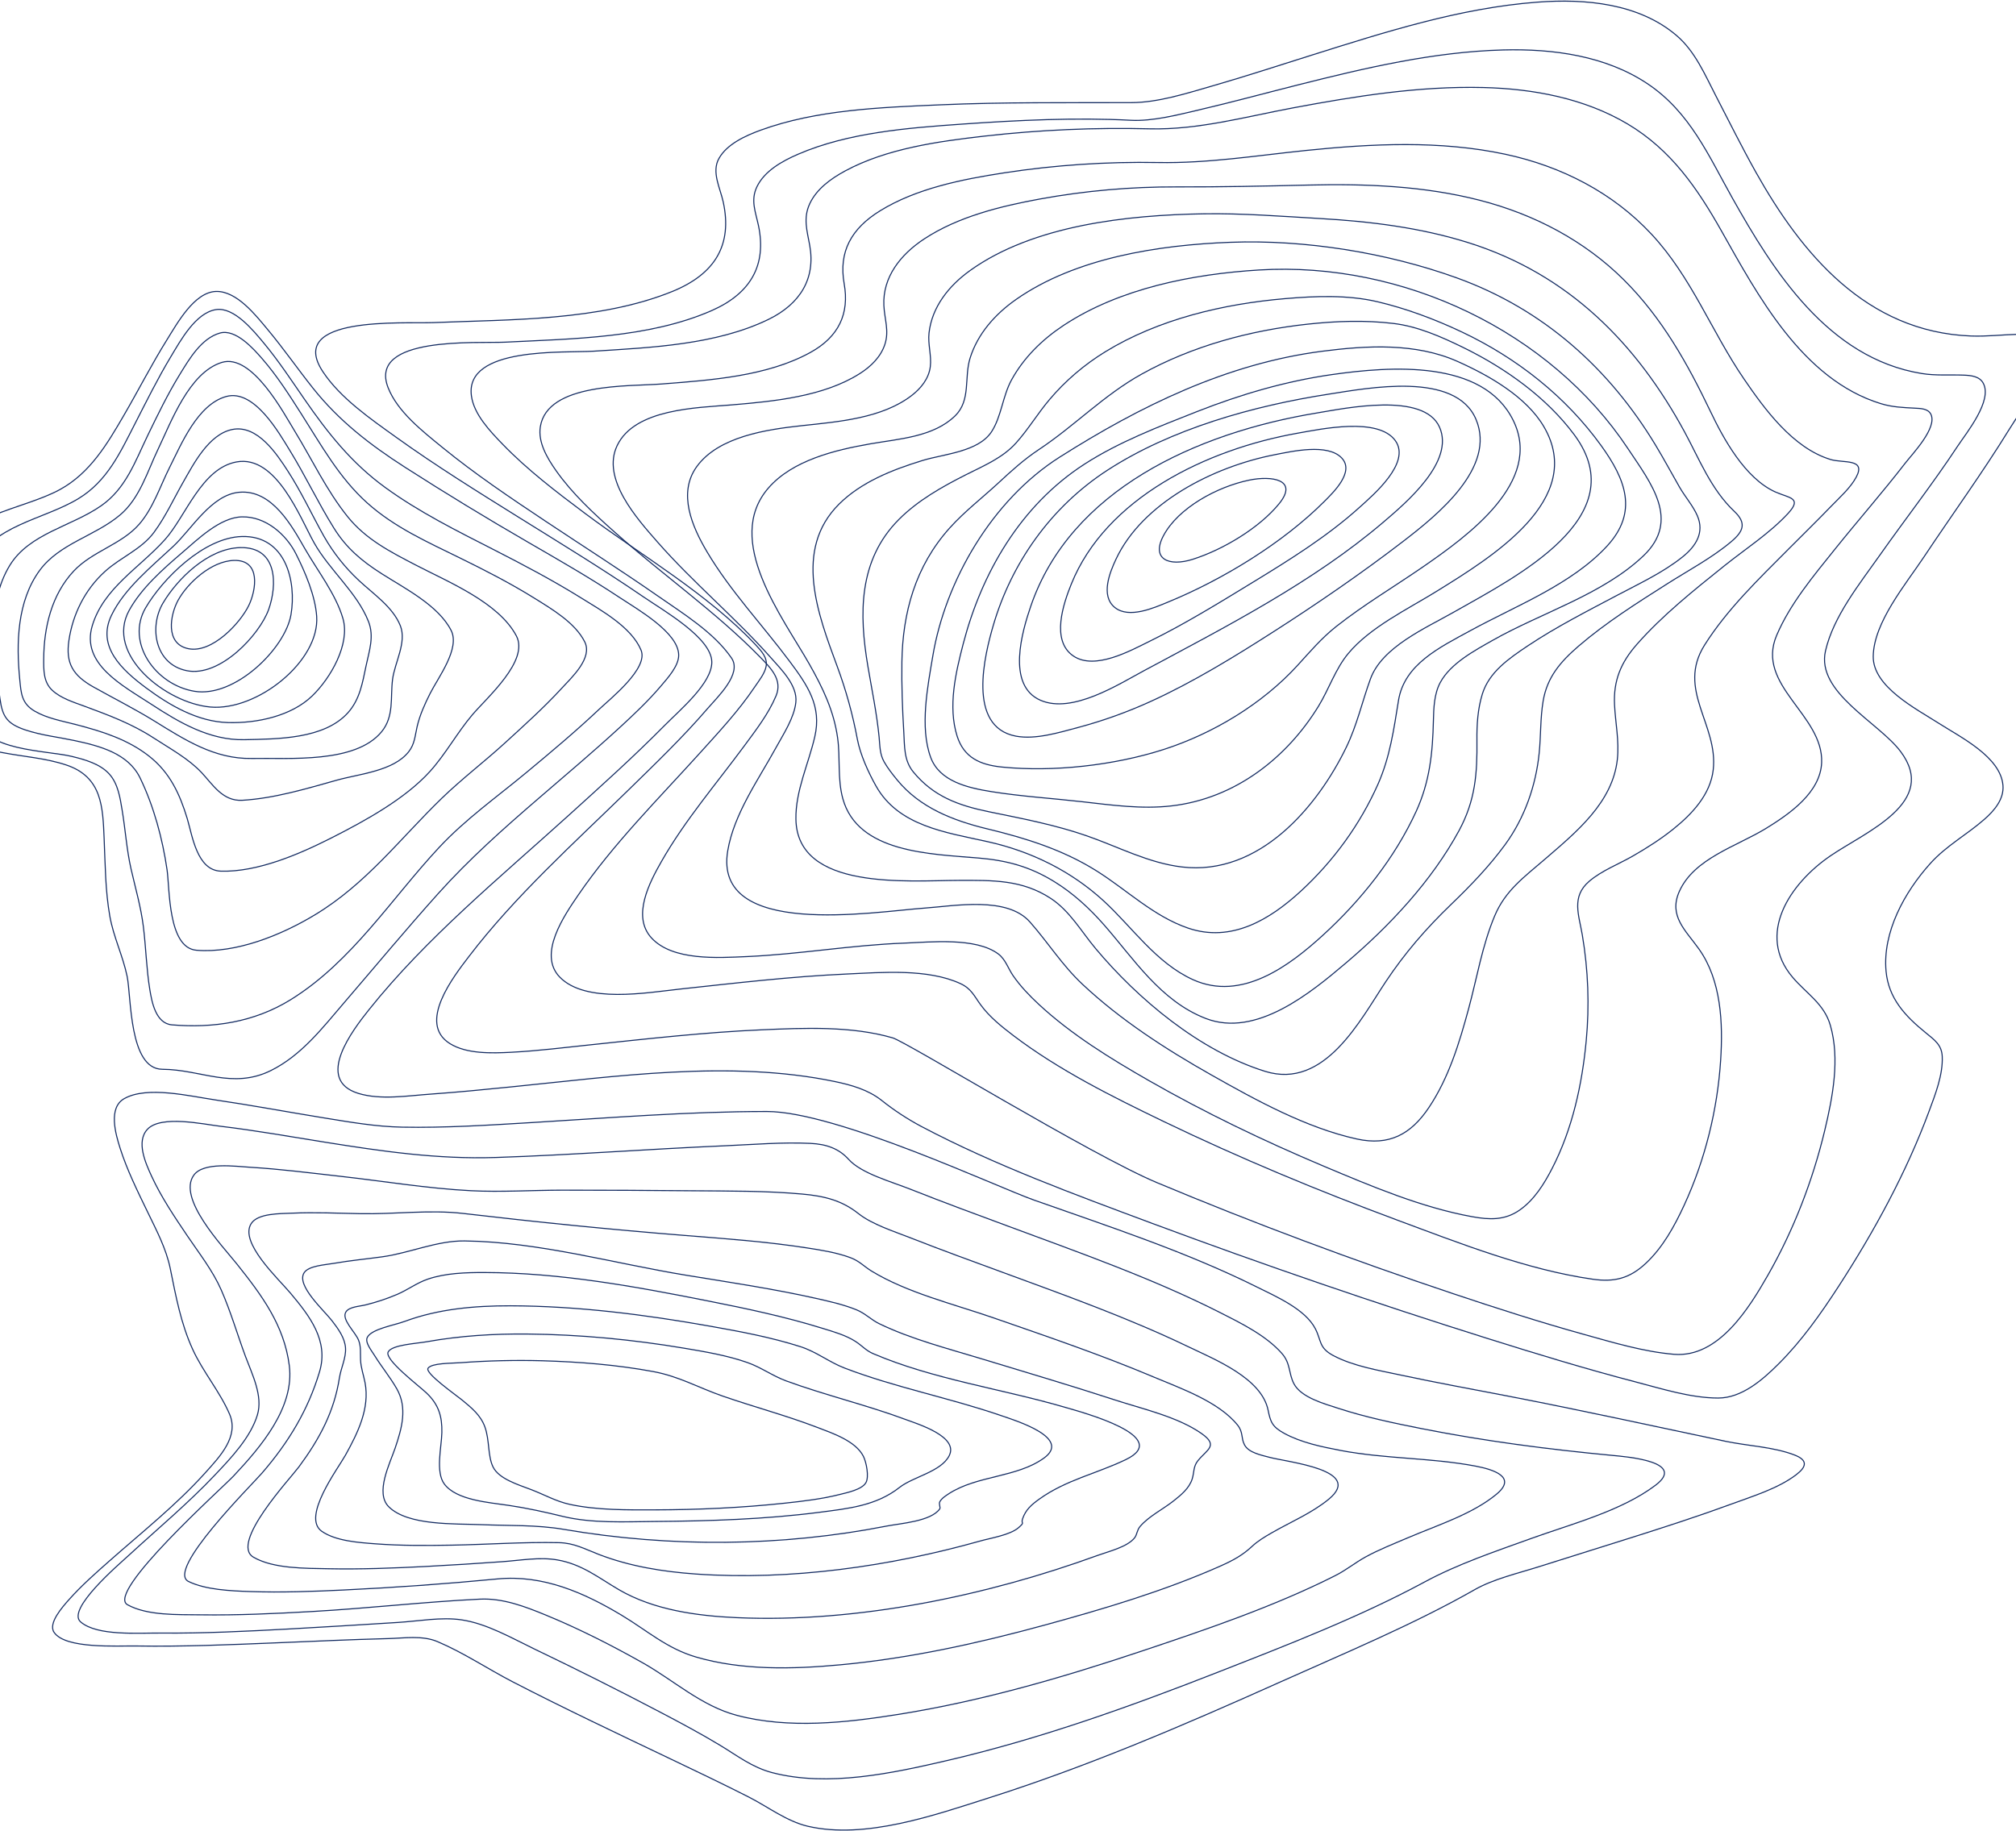 <svg width="1921" height="1745" viewBox="0 0 1921 1745" fill="none" xmlns="http://www.w3.org/2000/svg">
<path fill-rule="evenodd" clip-rule="evenodd" d="M678.263 631.007C678.148 608.024 632.585 582.179 613.122 568.854C574.638 542.5 534.613 518.163 494.959 493.438C455.305 468.713 415.544 444.054 377.731 416.909C353.18 399.288 324.331 379.442 307.68 354.281C272.209 300.661 384.048 308.624 413.017 307.451C486.716 304.455 571.248 305.822 640.329 277.9C681.567 261.23 698.011 233.274 689.154 192.53C686.299 179.279 677.849 164.031 685.007 151.122C692.651 137.335 710.237 129.379 724.833 124.044C778.069 104.607 839.277 102.355 895.603 99.915C956.34 97.234 1017.65 98.018 1077.96 97.811C1103.53 97.723 1130.24 89.097 1154.59 82.086C1186.51 72.897 1218.06 62.575 1249.72 52.596C1319.37 30.692 1391.14 7.622 1464.83 2.059C1510.98 -1.427 1561.42 3.285 1597.27 33.601C1615.27 48.822 1624.69 71.45 1635.1 91.55C1647.7 115.833 1659.79 140.351 1673.2 164.252C1716.4 241.23 1778.08 316.452 1878.2 320.232C1893.34 320.802 1908.22 318.946 1923.29 318.597C1932.89 318.383 1941.43 320.561 1945 329.991C1953.97 353.644 1925.77 390.984 1914.21 409.751C1888.9 450.83 1860.35 490.067 1833.6 530.322C1815.91 556.944 1785.29 593.325 1784.96 625.671C1784.68 654.492 1825.5 675.323 1847.73 689.519C1868.55 702.81 1906.29 721.41 1908.57 748.447C1909.68 761.557 1900.47 772.422 1890.86 780.854C1874.01 795.599 1854.59 806.002 1839.43 822.825C1814.58 850.426 1793.81 888.402 1797.18 925.594C1799.52 951.365 1815.18 968.242 1835.1 984.375C1843.47 991.158 1850.27 995.957 1850.71 1006.97C1851.43 1024.46 1844.13 1042.96 1838.12 1059.17C1816.62 1117.2 1786.09 1173.3 1752.13 1225.69C1735.15 1251.87 1716.82 1277.97 1694.32 1300.3C1679.58 1314.97 1659.7 1332.42 1637.22 1332.4C1611.19 1332.4 1583.65 1323.58 1558.35 1316.99C1511.09 1304.66 1464.41 1290.41 1417.91 1275.79C1310.37 1241.97 1203.85 1205.41 1098.34 1166.11C1024.02 1138.38 948.126 1110.62 878.253 1073.75C864.626 1066.51 851.764 1058.07 839.841 1048.54C827.101 1038.54 811.292 1034.06 795.262 1030.72C695.77 1010.01 586.771 1025.91 486.865 1035.88C461.507 1038.41 436.149 1040.95 410.719 1042.72C388.858 1044.24 362.686 1048.6 341.439 1042.05C299.572 1029.15 336.172 981.593 351.645 962.216C406.123 893.992 476.41 836.27 541.558 777.342C572.533 749.279 603.743 721.289 633.034 691.637C648.286 676.221 678.362 651.154 678.263 631.007Z" stroke="#112960"/>
<path fill-rule="evenodd" clip-rule="evenodd" d="M697.036 627.132C680.338 602.813 651.042 584.838 626.723 567.922C591.727 543.569 555.631 520.569 520.078 496.907C486.46 474.53 452.771 451.899 421.639 426.488C402.655 410.992 378.837 392.461 369.845 369.542C350.34 319.865 455.271 327.402 481.175 326.102C545.575 322.887 618.588 322.15 678.167 295.995C715.37 279.661 730.654 252.575 722.719 214.971C719.977 201.96 715.034 190.852 721.291 177.909C728.526 162.929 745.167 153.59 760.422 146.997C808.209 126.343 864.696 121.955 916.497 118.303C970.012 114.532 1025.77 111.872 1077.56 114.632C1098.28 115.731 1122.12 109.493 1142.61 104.71C1174.15 97.341 1205.37 88.839 1236.75 80.933C1300.53 64.855 1365.97 49.365 1432.32 47.603C1480.22 46.33 1530.16 53.231 1570.02 79.902C1610.4 106.948 1628.32 148.873 1650.72 188.729C1689.4 257.633 1741.65 341.411 1831.14 355.969C1844.71 358.18 1857.75 356.981 1871.3 357.523C1878.27 357.798 1886.21 358.669 1889.74 365.12C1898.92 381.869 1873.77 412.493 1865.31 425.322C1841.93 460.776 1815.64 494.495 1791.13 529.265C1771.67 556.874 1747 587.551 1739.48 620.278C1730.34 659.993 1790.03 688.252 1811.02 716.216C1847.41 764.707 1778.46 792.336 1744.47 815.456C1705.44 841.999 1673.23 890.423 1708.21 931.491C1721.6 947.195 1738.07 956.554 1744.05 977.048C1753.39 1009.1 1746.32 1045.72 1738.74 1077.41C1727.31 1125.03 1709.23 1172.14 1684.65 1215.19C1667.03 1246.01 1637.82 1294.33 1595.03 1290.71C1566.22 1288.29 1536.94 1279.45 1508.89 1271.64C1466.9 1259.95 1425.43 1246.62 1384.19 1232.78C1288.98 1200.92 1194.82 1165.79 1102.5 1127.14C1039.52 1100.77 863.825 992.979 850.605 989.134C811.188 977.678 766.371 979.694 725.733 981.47C671.675 983.828 617.888 989.938 564.144 995.599C538.561 998.279 512.85 1001.55 487.132 1002.87C468.827 1003.81 444.786 1004.62 428.752 994.628C397.456 975.139 432.324 930.547 446.743 911.681C490.917 853.844 546.796 803.758 599.19 752.547C624.902 727.404 651.006 702.301 674.346 675.141C683.759 664.174 707.357 642.152 697.036 627.132Z" stroke="#112960"/>
<path fill-rule="evenodd" clip-rule="evenodd" d="M720.137 614.66C674.535 565.994 611.594 529.8 557.273 489.156C530.008 468.75 502.573 447.788 479.057 423.482C466.825 410.843 451.55 394.861 449.194 377.243C442.895 330.112 537.471 336.485 565.778 334.695C620.506 331.224 682.333 328.591 731.984 304.539C762.319 289.836 777.258 265.705 771.588 233.987C769.075 219.914 765.161 207.959 771.588 194.14C778.101 180.141 791.669 170.263 805.408 162.858C844.891 141.561 893.956 134.752 938.409 129.68C990.557 123.771 1043.1 121.464 1095.6 122.777C1141.59 123.91 1187.36 111.17 1232.26 102.773C1291.75 91.656 1352.31 81.945 1413.18 83.413C1461.25 84.579 1509.7 93.74 1550.8 118.086C1592.56 142.881 1617.67 179.994 1640.3 220.041C1674.52 280.582 1717.17 361.709 1792.24 384.701C1803.16 388.052 1813.34 388.421 1824.6 389.004C1830.07 389.285 1837.13 389.372 1839.85 394.727C1846.37 407.62 1822.24 432.616 1815.51 441.328C1794.01 469.139 1770.71 495.697 1748.68 523.139C1728.12 548.758 1705.72 575.457 1692.94 605.479C1672.61 653.293 1737.61 681.252 1735.79 726.814C1734.65 755.101 1705.79 775.386 1682.94 789.419C1654.81 806.675 1614.3 818.021 1600.22 849.51C1589.73 872.965 1606.19 886.616 1618.86 904.415C1640.34 934.571 1641.8 975.45 1639.57 1010.36C1636.56 1057.53 1624.78 1105.4 1604.74 1148.75C1595.65 1168.41 1584.53 1188.86 1568.15 1204.12C1552.8 1218.43 1538.27 1222.09 1517.77 1219.17C1454.98 1210.19 1391.59 1185.16 1331.39 1162.8C1255.74 1134.71 1181.14 1103.69 1108.76 1068.8C1059.41 1045 1008.95 1019.83 965.631 986.949C954.341 978.378 942.779 969.063 934.524 957.758C928.283 949.261 925.634 942.244 915.115 937.393C883.938 923.018 840.57 926.778 807.165 928.272C753.75 930.651 700.592 936.984 647.506 942.687C616.529 946.037 558.172 956.579 533.436 931.294C512.084 909.461 537.849 872.235 551.01 853.002C584.301 804.363 627.126 761.675 666.858 717.721C685.068 697.576 703.992 677.278 719.031 654.882C722.872 649.172 729.028 641.606 730.085 634.67C731.27 626.722 725.736 620.658 720.137 614.66Z" stroke="#112960"/>
<path fill-rule="evenodd" clip-rule="evenodd" d="M724.058 625.989C681.92 582.96 631.154 547.609 585.916 507.343C565.632 489.289 545.149 470.35 529.694 448.325C521.38 436.482 512.553 421.573 514.845 406.852C521.423 364.601 599.207 368.417 630.633 365.942C677.327 362.307 730.971 358.645 772.26 335.863C799.307 320.941 809.448 298.903 804.399 270.481C798.978 239.993 811.098 217.861 838.681 200.853C873.263 179.547 916.915 170.862 957.068 164.692C1005.44 157.293 1054.43 154.014 1103.44 154.893C1151.1 155.752 1197.27 148.254 1244.61 143.378C1307.39 136.92 1372.17 133.734 1434.24 146.973C1488.27 158.501 1537.08 183.906 1573.67 223.193C1611.89 264.197 1630.81 315.857 1661.84 361.221C1681.19 389.516 1708.18 426.945 1744.35 437.944C1756.41 441.612 1778.4 436.663 1768.76 454.71C1763.26 465.031 1752.95 474.085 1744.81 482.522C1731.65 496.157 1718.06 509.415 1704.68 522.862C1676.17 551.526 1645.64 580.8 1624.27 614.742C1597.35 657.476 1637.37 690.365 1632.49 733.696C1629.87 757.015 1612.6 775.626 1594.33 790.246C1582.51 799.716 1569.58 807.918 1556.37 815.57C1542.58 823.564 1526.26 829.654 1514.23 839.988C1497.09 854.696 1504.54 872.106 1507.75 891.119C1513.41 924.533 1514.65 958.474 1511.45 992.174C1507.54 1033.48 1498.36 1075.97 1479.02 1113.5C1471.5 1128.12 1461.98 1143.61 1447.83 1153.41C1433.68 1163.2 1419.04 1162.53 1402.83 1159.58C1354.74 1150.86 1306.76 1130.58 1261.14 1111.35C1204.05 1087.28 1148.08 1060.38 1094.62 1029.78C1057.73 1008.65 1020.71 985.829 989.843 957.186C980.865 948.849 972.323 939.923 965.417 929.957C960.674 923.123 958.132 914.304 951.261 909.167C929.764 893.131 886.604 897.92 861.393 898.852C811.077 900.71 761.554 909.542 711.302 911.688C683.877 912.862 640.924 915.813 620.784 893.889C601.843 873.28 618.998 840.82 630.318 820.962C652.566 781.916 682.455 747.129 709.245 710.834C720.258 695.898 732.328 680.272 739.463 663.217C745.805 648.02 734.857 637.021 724.058 625.989Z" stroke="#112960"/>
<path fill-rule="evenodd" clip-rule="evenodd" d="M734.422 626.693C700.881 588.828 660.447 555.216 626.664 516.736C606.889 494.2 572.834 456.316 588.128 424.545C604.905 389.634 663.387 388.683 697.192 385.871C737.426 382.522 784.676 377.948 819.109 356.149C829.999 349.258 839.276 340.137 843.208 328.123C847.418 315.265 842.815 304.014 842.216 291.142C840.96 264.14 858.13 242.462 880.852 227.575C912.965 206.526 953.121 196.575 991.051 189.637C1034.02 181.811 1077.71 177.953 1121.48 178.118C1163.31 178.252 1204.7 177.381 1246.58 176.377C1301.34 175.037 1356.88 177.2 1410 190.855C1462.33 204.316 1509.91 229.544 1547.28 266.651C1583.74 302.862 1608.34 347.122 1629.89 392.206C1642.11 417.795 1662.76 456.034 1691.92 468.96C1704.89 474.712 1717.61 474.317 1703.83 489.278C1686.46 508.117 1663.06 523.232 1642.95 539.344C1613.94 562.596 1584.21 586.303 1559.86 613.948C1544.31 631.602 1537.38 648.732 1538.45 671.589C1539.28 689.001 1543.03 706.232 1541.13 723.711C1536.69 764.737 1502.27 792.871 1471.84 819.069C1452.26 835.919 1434.39 848.77 1424.31 872.739C1412.39 901.067 1407.39 931.886 1399.43 961.299C1390.68 993.598 1380.57 1027.2 1361.48 1055.65C1344.48 1080.97 1323.8 1092.33 1292.86 1085.51C1244.6 1074.87 1197.03 1048.67 1154.18 1024.44C1110.57 999.78 1067.71 972.054 1031.57 938.161C1012.06 919.858 998.744 898.368 981.417 878.706C959.622 854.021 910.318 863.37 881.016 865.459C832.375 868.928 679.323 894.885 693.445 810.812C699.34 775.72 722.554 743.333 739.532 712.367C746.568 699.515 756.752 684.092 758.343 669.366C760.077 653.327 744.506 638.091 734.422 626.693Z" stroke="#112960"/>
<path fill-rule="evenodd" clip-rule="evenodd" d="M752.131 629.908C726.5 595.595 695.825 563.178 673.832 526.118C659.565 502.117 645.555 470.049 663.959 444.654C684.732 415.996 730.537 409.316 764.194 405.664C798.87 401.905 840.267 398.743 868.608 377.013C877.625 370.092 885.058 360.758 886.442 349.582C887.776 338.861 884.01 328.14 885.258 317.225C888.055 292.715 903.884 272.52 924.293 257.873C984.665 214.541 1074.52 204.906 1147.36 203.773C1183.82 203.211 1221.34 206.166 1258.04 208.283C1305.66 211.03 1353.34 216.926 1398.76 231.138C1495.31 261.344 1560.03 328.335 1605.23 411.695C1619.45 437.934 1630.34 466.323 1652.63 487.41C1664.12 498.298 1661.61 506.117 1649.86 516.047C1631.49 531.566 1609.08 543.425 1588.7 556.377C1559.7 574.797 1530.08 593.491 1504.43 615.556C1486.76 630.766 1474.21 645.419 1470.4 668.228C1467.68 684.49 1468.32 701.06 1466.68 717.422C1463.57 748.506 1452.92 779.355 1434.07 805.138C1419.09 825.574 1401.25 844.148 1382.82 861.857C1358.86 884.913 1338.59 908.338 1320.39 935.703C1296.27 971.925 1262.37 1038.74 1205.54 1021.06C1142.87 1001.55 1084.12 951.971 1043.91 903.936C1030.41 887.808 1019.32 868.028 1001.11 856.135C973.843 838.359 946.179 838.982 913.75 839.055C865.199 839.156 759.55 849.053 758.408 780.762C757.959 753.705 770.429 728.123 776.399 702.098C783.133 672.952 769.637 653.293 752.131 629.908Z" stroke="#112960"/>
<path fill-rule="evenodd" clip-rule="evenodd" d="M771.221 632.967C745.869 588.246 689.018 514.761 732.257 465.031C755.098 438.75 795.496 428.874 829.385 422.989C856.658 418.228 889.548 416.44 910.154 396.259C925.3 381.421 918.576 359.828 924.379 341.254C931.581 318.227 948.111 299.385 968.425 285.223C1025.19 245.645 1104.12 233.499 1172.4 230.914C1243.32 228.236 1321.46 240.764 1388.2 264.862C1471.41 294.919 1533.75 351.833 1577.34 423.906C1585.39 437.21 1592.7 450.863 1600.42 464.328C1605.61 473.361 1613.3 482.099 1617.39 491.6C1624.2 507.442 1616.18 520.392 1603.32 530.717C1584.82 545.581 1562.09 556.16 1541 567.315C1512.16 582.582 1482.67 597.574 1455.84 615.485C1437.81 627.537 1418.94 640.52 1412.49 661.431C1408.08 675.693 1407.17 690.799 1407.33 705.569C1407.67 737.24 1405.9 762.852 1390.15 791.858C1364.25 839.478 1324.4 882.297 1282.31 917.925C1249.28 945.887 1197.01 989.322 1148.88 970.627C1105.7 953.888 1080.44 913.821 1051.99 881.427C1038.16 865.678 1022.62 851.296 1004.36 840.094C981.344 825.972 959.674 820.047 932.402 817.737C886.5 813.846 817.287 812.835 803.098 761.144C797.859 742.068 800.849 722.309 798.101 702.985C794.511 677.434 784.012 655.525 771.221 632.967Z" stroke="#112960"/>
<path fill-rule="evenodd" clip-rule="evenodd" d="M797.584 634.623C779.53 585.69 755.813 524.021 799.417 480.53C820.537 459.462 850.246 447.684 878.999 438.883C899.591 432.575 932.288 430.719 944.914 411.326C954.186 397.055 955.47 377.368 963.859 362.078C975.386 341.057 992.847 323.742 1013.33 310.188C1066.7 274.869 1136.21 261.222 1199.6 257.314C1337.34 248.834 1477.49 316.369 1551.19 427.481C1573.17 460.602 1601.53 495.854 1566.02 529.691C1527.24 566.606 1468.83 583.9 1422.55 610.13C1404.87 620.144 1382.34 632.183 1372.47 650.315C1366.54 661.215 1366.13 674.889 1365.86 686.888C1365.15 717.448 1362.45 744.931 1349.36 773.447C1329.14 817.513 1296.91 858.168 1260.38 891.47C1228.53 920.508 1183.1 954.634 1136.83 933.7C1101.36 917.612 1078.86 883.466 1051.3 858.296C1020.63 830.263 982.697 811.373 941.041 802.143C900.519 793.187 856.073 787.148 834.718 749.101C827.392 736.049 819.738 719.151 816.992 704.705C812.559 680.888 806.068 657.45 797.584 634.623Z" stroke="#112960"/>
<path fill-rule="evenodd" clip-rule="evenodd" d="M826.978 634.968C818.626 585.556 817.698 534.033 856.503 495.088C874.613 476.92 897.506 464.012 920.656 452.318C937.688 443.713 955.278 436.455 967.998 422.347C979.784 409.285 988.743 394.119 1000.12 380.716C1015.13 362.953 1033.09 347.577 1053.31 335.177C1103.99 304.155 1165.65 289.645 1224.63 284.612C1253.19 282.166 1284.16 280.893 1312.52 287.561C1339.91 293.995 1367 304.168 1392.18 316.03C1445.72 341.222 1492.12 378.115 1525.76 424.76C1548.82 456.754 1561.29 487.864 1531.42 520.321C1497.75 556.906 1444.95 577.091 1401.44 600.836C1371.59 617.121 1338.14 633.085 1332.57 667.693C1328.13 695.231 1324.52 721.367 1313.04 747.397C1295.94 785.792 1270.81 820.571 1239.12 849.673C1210.15 876.185 1173.49 898.683 1132.05 884.522C1099.21 873.284 1073.73 848.105 1045.04 830.104C1013.07 809.999 977.942 798.914 940.951 790C907.707 781.958 876.405 769.6 854.918 743.363C850.521 738.001 845.902 732.164 842.511 726.166C838.185 718.513 838.521 710.926 837.672 702.348C835.459 679.709 830.754 657.332 826.978 634.968Z" stroke="#112960"/>
<path fill-rule="evenodd" clip-rule="evenodd" d="M859.388 630.929C860.102 583.995 872.125 539.638 905.053 503.061C919.131 487.414 935.941 474.526 951.432 460.188C963.904 448.629 975.691 437.889 990.033 428.364C1024.05 405.81 1051.7 376.623 1087.86 356.539C1136.12 329.689 1191.4 314.848 1246.26 308.914C1273.04 306.014 1300.71 305 1327.81 308.276C1351.09 311.089 1373.38 320.963 1394.05 331.065C1434.58 350.854 1473.93 378.98 1500.25 414.563C1558.26 493.013 1443.88 550.05 1385.17 583.451C1358.17 598.816 1316.91 616.611 1305.86 647.046C1297.95 668.788 1293.13 690.899 1282.95 711.97C1255.6 768.557 1200.08 835.112 1126.1 826.252C1094.44 822.466 1065.59 807.087 1036.03 796.763C1005.6 786.131 974.193 780.203 942.563 773.699C913.002 767.624 889.442 758.978 870.348 735.8C861.222 724.731 862.028 711.48 861.215 697.901C859.888 675.595 859.067 653.161 859.388 630.929Z" stroke="#112960"/>
<path fill-rule="evenodd" clip-rule="evenodd" d="M888.901 624.918C900.787 554.075 944.931 476.734 1009.84 435.592C1086.19 387.195 1168.91 346.442 1260.13 334.726C1302.43 329.294 1348.76 326.621 1388.67 344.385C1419.04 357.896 1454.32 378.092 1471.03 406.494C1511.93 475.964 1420.97 531.266 1369.14 563.406C1341.24 580.708 1305.73 597.568 1284.7 622.834C1272.5 637.484 1266.27 656.863 1256.42 672.952C1226.57 721.711 1177.43 761.037 1116.22 768.071C1087.92 771.319 1059.41 767.3 1031.33 764.105C1002.58 760.836 973.467 759.061 944.895 754.5C922.087 750.856 895.208 744.686 886.808 721.771C876.215 692.894 884.051 653.848 888.901 624.918Z" stroke="#112960"/>
<path fill-rule="evenodd" clip-rule="evenodd" d="M917.841 613.537C935.176 546.933 971.884 481.964 1033.59 442.203C1066.32 421.118 1104.31 406.564 1140.78 392.184C1182.12 375.886 1225.31 363.236 1269.43 356.961C1324.36 349.144 1413.32 342.098 1442.02 400.859C1470.51 459.184 1398.53 510.805 1355.96 540.222C1328.67 559.067 1299.47 576.363 1273.39 596.965C1259.25 608.134 1248.36 621.039 1236.4 634.139C1203.33 670.434 1156.19 699.168 1108.14 714.507C1061.57 729.376 1003.96 735.959 954.799 731.045C933.588 728.934 918.427 721.807 912.012 701.548C903.123 673.384 910.675 641.051 917.841 613.537Z" stroke="#112960"/>
<path fill-rule="evenodd" clip-rule="evenodd" d="M946.597 595.598C963.818 536.956 1000.96 483.393 1055.14 448.197C1115.88 408.741 1194.08 386.817 1265.96 375.668C1304.16 369.746 1386.96 353.69 1406.43 399.642C1425.91 445.593 1369.61 490.877 1337.21 515.806C1297.88 546.015 1255.48 575.183 1213.13 602.288C1176.34 625.854 1137.07 649.948 1097.22 668.147C1074.74 678.472 1051.33 686.901 1027.25 693.336C1009.43 698.063 986.758 705.113 968.068 701.595C920.926 692.709 938.361 623.638 946.597 595.598Z" stroke="#112960"/>
<path fill-rule="evenodd" clip-rule="evenodd" d="M982.094 578.038C1019.88 467.137 1139.59 412.595 1254.86 393.583C1281.64 389.17 1356.72 373.26 1371.7 407.137C1386.2 439.983 1340.06 478.937 1318.46 497.392C1251.53 554.58 1168.83 596.982 1090.46 638.989C1066 652.101 1021.89 680.554 991.547 667.429C958.603 653.152 974.266 601.033 982.094 578.038Z" stroke="#112960"/>
<path fill-rule="evenodd" clip-rule="evenodd" d="M1020.8 556.692C1053.66 475.022 1149.23 428.182 1237.1 412.74C1258.62 408.962 1313.28 397.198 1329.59 419.989C1344.67 441.071 1308.67 471.619 1295.2 483.758C1265.22 510.789 1229.68 533.058 1194.58 554.461C1162.12 574.264 1129.31 594.563 1095.16 611.311C1077.17 620.127 1043.43 638.938 1022.99 625.326C1000.98 610.681 1013.5 574.827 1020.8 556.692Z" stroke="#112960"/>
<path fill-rule="evenodd" clip-rule="evenodd" d="M1063.45 532.831C1088.49 479.498 1155.57 444.865 1214.74 433.356C1230.66 430.266 1265.07 422.25 1278.5 436.493C1290.87 449.61 1270.94 468.84 1262.09 477.721C1222.9 517.087 1165.49 552.249 1112.9 573.845C1099.68 579.275 1075.9 589.932 1062.3 578.973C1048.35 567.719 1057.69 545.077 1063.45 532.831Z" stroke="#112960"/>
<path fill-rule="evenodd" clip-rule="evenodd" d="M1108.69 510.428C1122.8 483.945 1159.69 463.964 1190.24 457.603C1211.74 453.131 1237.59 456.994 1218.85 480.047C1200.24 502.924 1165.69 523.819 1136.42 533.082C1114.08 540.146 1096.57 533.176 1108.69 510.428Z" stroke="#112960"/>
<path fill-rule="evenodd" clip-rule="evenodd" d="M-35.732 693.856C-36.637 641.534 -66.25 587.157 -51.625 533.844C-39.616 490.058 20.842 486.403 57.111 466.565C85.933 450.805 102.29 422.887 117.876 396.1C131.881 372.052 144.46 347.28 159.213 323.626C168.763 308.335 185.163 278.308 205.874 277.765C225.701 277.243 243.882 300.642 255.399 314.474C270.416 332.504 283.729 351.725 298.311 370.043C322.885 400.941 352.37 423.811 386.13 445.456C424.55 470.085 463.603 493.872 503.291 516.819C532.512 533.764 561.932 550.582 590.02 569.201C607.638 580.883 646.523 602.803 646.702 624.341C646.787 634.618 636.417 645.999 629.425 654.214C617.594 668.12 604.11 680.834 590.583 693.273C565.389 716.445 539.126 738.565 513.148 760.953C479.43 790.01 447.223 818.591 417.582 851.577C386.936 885.722 357.658 920.992 327.781 955.779C307.548 979.346 287.336 1005.81 258.15 1020.27C221.596 1038.35 191.591 1019.29 154.623 1019.07C122.823 1018.87 125.167 949.673 121.126 930.432C117.071 910.956 108.134 892.826 104.67 873.303C100.351 848.933 100.294 824.001 99.232 799.37C97.942 769.242 97.429 740.56 63.141 729.072C43.627 722.544 22.517 721.171 2.319 717.261C-10.766 714.724 -35.447 710.386 -35.732 693.856Z" stroke="#112960"/>
<path fill-rule="evenodd" clip-rule="evenodd" d="M-20.098 684.548C-23.432 640.689 -43.125 584.554 -24.502 539.28C-8.592 500.591 41.166 495.576 74.671 475.253C102.33 458.49 114.642 431.059 128.468 404.111C139.56 382.493 150.317 360.668 162.908 339.741C172.187 324.319 186.356 298.283 205.649 295.091C222.994 292.221 241.595 315.207 251.331 326.901C265.536 343.972 277.684 362.512 290.233 380.663C312.281 412.546 334.858 441.217 367.128 464.638C399.541 488.16 435.002 505.748 470.841 524.053C498.878 538.375 526.773 553.113 553.411 569.648C573.254 581.959 601.784 597.716 610.863 619.669C618.051 637.035 581.598 665.854 570.849 676.026C548.721 696.939 525.274 716.572 501.783 736.084C473.146 759.861 443.596 780.653 418.306 807.776C373.074 856.268 335.265 916.654 277.063 952.695C241.96 974.433 202.894 979.991 163.85 976.739C148.39 975.452 144.678 954.954 142.73 942.999C139.489 923.138 139.082 902.936 136.591 882.994C134.257 864.327 129.075 846.592 124.899 828.287C120.674 809.74 119.489 790.738 116.377 772.064C114.45 760.471 112.544 746.98 104.114 737.66C95.392 728.011 81.002 723.968 68.425 720.897C44.806 715.184 -17.743 715.499 -20.098 684.548Z" stroke="#112960"/>
<path fill-rule="evenodd" clip-rule="evenodd" d="M0.023 666.188C-5.583 625.929 -13.431 575.786 9.407 538.695C28.075 508.367 67.888 501.824 96.325 482.063C119.977 465.63 128.911 439.494 140.651 415.206C150.285 395.284 159.969 375.276 171.645 356.318C180.5 341.941 191.912 322.447 209.494 317.432C224.527 313.146 241.509 332.345 249.843 341.901C264.033 358.186 275.602 376.434 287.092 394.441C305.888 423.905 323.185 455.378 349.936 479.345C375.931 502.601 406.81 516.329 438.268 531.764C462.363 543.59 486.308 555.871 509.011 569.974C526.443 580.795 548.045 593.619 557.129 611.626C564.985 627.155 544.817 645.536 534.741 656.492C518.102 674.572 499.634 691.159 481.423 707.813C461.77 725.779 440.003 742.353 420.986 760.762C380.994 799.5 349.044 842.391 299.754 872.069C267.832 891.295 224.877 908.759 187.142 905.619C160.004 903.355 161.79 846.958 159.183 828.938C154.898 799.474 146.621 768.516 133.474 741.375C122.184 718.119 95.353 710.947 70.673 705.73C55.212 702.456 39.008 700.688 24.054 695.626C6.743 689.759 2.373 683.063 0.023 666.188Z" stroke="#112960"/>
<path fill-rule="evenodd" clip-rule="evenodd" d="M18.792 647.317C15.454 613.281 16.205 573.031 37.826 543.588C56.774 517.799 90.51 511.009 114.504 490.693C133.23 474.843 140.585 449 150.655 428.039C162.963 402.411 180.21 355.076 211.258 345.432C240.141 336.466 270.346 393.74 280.803 410.819C297.356 437.851 311.201 467.496 331.278 492.459C348.568 513.95 371.733 525.831 396.32 538.598C427.668 554.905 475.263 574.24 492.024 606.021C504.518 629.701 463.892 664.907 450.018 681.314C435.509 698.453 424.581 718.769 409.607 735.304C385.977 761.396 347.689 782.404 316.075 798.435C285.342 814.029 245.43 831.29 210.565 830.262C187.65 829.591 183.29 796.36 178.402 780.127C171.397 757.051 162.084 736.372 142.078 720.677C121.715 704.699 97.714 697.171 72.484 690.582C59.533 687.224 44.759 684.605 33.173 677.822C20.372 670.441 20.079 660.4 18.792 647.317Z" stroke="#112960"/>
<path fill-rule="evenodd" clip-rule="evenodd" d="M41.661 627.699C41.846 598.293 49.006 566.937 70.236 544.254C87.919 525.361 115.596 519.046 132.524 499.732C145.931 484.441 152.756 462.975 161.733 445.219C172.712 423.459 188.235 385.446 215.536 377.894C242.18 370.542 265.747 412.412 275.963 428.979C290.924 453.272 303.036 479.021 318.132 503.247C329.958 522.254 344.421 534.504 363.677 546.754C386.283 561.142 417.822 577.081 429.897 600.886C438.603 618.122 417.53 645.663 409.878 660.846C404.749 671.045 400.054 681.403 397.475 692.457C395.466 701.065 395.266 709.031 389.446 716.423C374.791 735.015 342.661 737.441 320.861 743.569C291.908 751.702 261.188 760.945 230.888 762.709C212.265 763.812 202.762 747.699 192.132 736.365C179.572 722.965 161.79 713.328 146.259 703.217C125.763 689.851 103.457 681.537 80.381 673.023C69.973 669.18 57.747 665.411 49.683 657.772C41.262 649.853 41.597 638.311 41.661 627.699Z" stroke="#112960"/>
<path fill-rule="evenodd" clip-rule="evenodd" d="M65.679 610.242C69.359 585.546 80.827 561.941 100.196 544.483C115.044 531.079 134.763 523.533 146.679 507.428C157.783 492.416 165.521 475.346 174.692 459.295C184.398 442.326 198.818 413.964 221.204 409.346C245.33 404.373 263.915 432.984 274.205 448.84C287.206 468.879 297.083 490.439 308.708 511.168C317.465 526.618 328.636 540.748 341.848 553.088C355.704 566.097 374.496 578.556 381.506 596.443C387.704 612.286 376.108 631.454 374.061 647.518C371.872 664.682 375.708 682.71 363.57 697.447C338.539 727.84 275.717 722.204 239.803 722.854C204.366 723.524 175.876 704.926 147.2 687.233C128.259 675.552 108.533 665.66 89.114 654.776C69.317 643.671 62.442 631.976 65.679 610.242Z" stroke="#112960"/>
<path fill-rule="evenodd" clip-rule="evenodd" d="M87.995 596.107C98.877 560.329 132.865 541.313 157.163 514.275C177.043 492.14 191.95 446.3 225.431 440.237C263.444 433.355 286.2 494.092 299.416 517.528C314.08 543.52 340.197 564.662 351.058 592.176C356.767 606.617 351.864 620.093 348.825 634.528C345.492 650.378 342.987 666.583 331.484 679.341C308.842 704.447 264.622 704.273 232.774 704.964C199.807 705.681 170.642 688.476 144.375 671.305C116.517 653.121 76.849 632.797 87.995 596.107Z" stroke="#112960"/>
<path fill-rule="evenodd" clip-rule="evenodd" d="M106.222 586.405C118.484 560.914 144.252 540.191 165.161 520.628C182.612 504.318 201.386 471.486 227.995 469.146C259.269 466.386 278.223 501.445 290.528 522.941C302.639 544.065 320.091 566.368 326.797 589.552C333.791 613.703 315.167 646.228 297.407 663.317C277.597 682.374 245.188 689.415 217.379 688.655C188.262 687.881 161.545 672.132 139.493 655.796C115.918 638.333 91.961 615.996 106.222 586.405Z" stroke="#112960"/>
<path fill-rule="evenodd" clip-rule="evenodd" d="M123.134 581.606C134.847 560.404 155.15 542.469 173.871 526.471C188.318 514.12 209.636 493.119 230.479 492.605C253.408 492.037 272.841 509.665 281.956 527.734C290.943 545.555 300.411 567.899 301.756 587.451C304.677 630.027 245.206 677.721 200.549 673.84C158.208 670.159 99.78 623.849 123.134 581.606Z" stroke="#112960"/>
<path fill-rule="evenodd" clip-rule="evenodd" d="M138.775 579.268C154.933 551.644 194.183 512.263 230.52 511.327C272.229 510.258 282.7 554.083 277.263 585.842C271.74 618.256 223.653 665.173 185.309 658.833C147.886 652.647 119.625 612.029 138.775 579.268Z" stroke="#112960"/>
<path fill-rule="evenodd" clip-rule="evenodd" d="M155.289 574.802C168.97 551.673 198.164 522.783 228.613 521.908C264.894 520.874 264.209 557.874 255.982 580.903C247.427 604.813 209.749 645.65 177.981 639.202C147.091 632.908 142.178 596.969 155.289 574.802Z" stroke="#112960"/>
<path fill-rule="evenodd" clip-rule="evenodd" d="M169.673 572.14C178.703 555.636 201.304 534.777 222.79 534.11C249.052 533.308 243.946 562.654 237.161 576.818C229.096 593.673 202.062 622.958 179.375 618.212C157.039 613.54 162.222 585.738 169.673 572.14Z" stroke="#112960"/>
<path fill-rule="evenodd" clip-rule="evenodd" d="M1405.07 1515.1C1346.94 1548.21 1281.23 1575.54 1219.26 1603.32C1128.71 1643.92 1036.82 1683.42 941.666 1713.66C890.652 1729.86 824.547 1753.23 769.809 1740.53C749.795 1735.89 731.544 1721.85 713.6 1712.73C688.856 1700.15 663.749 1688.2 638.684 1676.22C588.405 1652.2 537.968 1628.42 488.552 1602.87C464.757 1590.56 441.669 1575.05 416.896 1564.55C402.42 1558.41 385.096 1561.28 369.628 1561.67C333.797 1562.58 297.987 1564.29 262.177 1565.75C218.376 1567.53 174.475 1569.43 130.624 1568.72C110.846 1568.4 62.407 1571.7 51.52 1555.7C45.662 1547.09 59.468 1531.56 65.868 1524.37C77.619 1511.17 91.125 1499.27 104.453 1487.49C135.276 1460.24 168.011 1434.29 195.409 1403.86C209.486 1388.22 227.929 1369.1 218.74 1347.74C209.464 1326.17 193.397 1307.49 183.593 1285.99C172.306 1261.25 167.625 1235.51 162.296 1209.28C158.35 1189.89 149.16 1172.71 140.52 1154.83C130.974 1135.08 121.085 1115.15 114.456 1094.32C110.075 1080.55 103.005 1055.79 118.331 1047.08C140.106 1034.69 180.939 1044.72 205.761 1048.37C240.066 1053.41 274.121 1059.82 308.332 1065.35C333.169 1069.37 358.091 1073.78 383.341 1074.24C424.046 1075 464.886 1072.38 505.483 1069.94C580.656 1065.43 655.29 1059.31 730.717 1059.31C796.798 1059.31 949.508 1131.08 985.253 1143.72C1056.6 1168.95 1129.85 1192.87 1197.37 1226.43C1215.63 1235.52 1243.74 1247.63 1253.35 1266.34C1259.28 1277.86 1256.56 1284.53 1270.54 1291.96C1289.62 1302.09 1314.06 1306.07 1335.18 1310.6C1369.2 1317.9 1403.47 1324.08 1437.64 1330.69C1506.75 1344.03 1575.39 1359.11 1644.21 1373.62C1665.01 1378.01 1690.19 1378.98 1710.02 1386.71C1722.81 1391.67 1721.48 1397.92 1711.58 1405.46C1694.22 1418.7 1669.89 1426.04 1649.39 1433.59C1619.34 1444.65 1588.81 1454.51 1558.25 1464.24C1527.7 1473.96 1496.99 1483.39 1466.43 1493.13C1446.24 1499.55 1423.21 1504.76 1405.07 1515.1Z" stroke="#112960"/>
<path fill-rule="evenodd" clip-rule="evenodd" d="M1357.24 1507.81C1295.75 1540.99 1227.5 1567.43 1161.7 1593.21C1077.49 1626.24 991.373 1657.19 902.646 1677.84C850.55 1689.95 789.085 1703.32 735.854 1689.43C716.864 1684.48 702.677 1673.34 686.399 1663.5C667.844 1652.28 648.576 1642 629.308 1631.88C589.643 1611.05 549.561 1590.93 509.059 1571.52C487.607 1561.2 463.993 1547.37 439.757 1543.79C420.489 1540.94 398.602 1545.07 379.248 1546.27C344.394 1548.43 309.547 1550.65 274.678 1552.54C234.443 1554.72 194.094 1556.74 153.773 1556.39C131.301 1556.19 92.721 1559.4 76.828 1545.77C62.962 1533.87 113.445 1490.84 122.323 1482.66C150.048 1457.14 179.207 1432.83 205.012 1405.53C220.263 1389.44 238.832 1369.86 245.262 1348.52C250.735 1330.34 240.174 1309.62 233.936 1292.82C226.136 1271.76 219.842 1249.94 210.779 1229.33C202.707 1210.97 189.862 1194.61 178.579 1177.91C166.169 1159.55 153.602 1140.88 144.389 1120.85C138.744 1108.52 129.402 1087.88 140.621 1076.13C153.58 1062.58 193.53 1071.43 209.951 1073.37C243.264 1077.34 276.319 1083.24 309.404 1088.52C364.354 1097.3 416.743 1104.97 472.699 1103.13C545.569 1100.73 618.367 1095.08 691.223 1091.96C718.127 1090.79 745.46 1088.44 772.385 1089.71C787.821 1090.44 799.575 1094.87 808.553 1104.85C820.813 1118.48 849.052 1126.03 868.691 1133.85C899.313 1146.04 930.321 1157.37 961.243 1168.85C1029.12 1194.07 1098.31 1218.38 1162.69 1250.99C1183.06 1261.31 1206.38 1272.81 1221.44 1289.85C1229.85 1299.36 1227.73 1308.51 1232.86 1318.61C1239.66 1331.9 1261.99 1337.89 1275.35 1342.24C1301.11 1350.64 1327.94 1356.26 1354.56 1361.54C1414.79 1373.46 1475.16 1381.3 1536.37 1387.08C1550.72 1388.42 1607.2 1393.07 1577.54 1415.47C1544.76 1440.22 1497.43 1452.36 1458.84 1466.31C1424.08 1478.85 1389.29 1490.52 1357.24 1507.81Z" stroke="#112960"/>
<path fill-rule="evenodd" clip-rule="evenodd" d="M1272.26 1501.68C1214.47 1530.87 1150.44 1552.65 1088.19 1573.48C1012.66 1598.76 935.231 1621.29 856.011 1633.91C806.245 1641.84 751.378 1647.92 701.948 1634.76C668.192 1625.77 642.081 1601.48 612.433 1584.76C582.785 1568.05 551.937 1552.36 520.167 1539.28C500.449 1531.16 479.238 1522.99 457.299 1524.06C403.954 1526.66 350.673 1532.85 297.271 1535.86C261.944 1537.87 226.545 1539.52 191.11 1539.02C169.742 1538.73 140.387 1539.94 121.47 1529.38C100.559 1517.71 211.9 1418.05 222.423 1406.84C248.806 1378.71 280.754 1341.39 275.653 1301.39C270.774 1263.15 249.627 1234.61 225.709 1204.65C212.135 1187.6 168.606 1142.07 184.738 1119.91C193.954 1107.24 224.33 1111.63 238.761 1112.49C267.202 1114.19 295.485 1117.85 323.776 1121.02C365.026 1125.62 407.412 1132.73 448.84 1134.81C477.688 1136.25 506.707 1134.32 535.605 1134.28C577.041 1134.23 618.477 1134.52 659.912 1134.87C694.704 1135.16 729.789 1134.87 764.459 1138C786.013 1139.93 802.373 1144.26 817.833 1156.5C831.285 1167.15 851.581 1173.39 868.727 1180.16C897.046 1191.33 925.737 1201.69 954.335 1212.22C1014.21 1234.26 1074.77 1255.85 1132.08 1283.4C1158.24 1295.96 1202.23 1313.56 1208.36 1344.04C1210.58 1355.03 1212.21 1359.77 1223.64 1366.02C1239.86 1374.89 1259.29 1378.89 1277.5 1382.36C1319.93 1390.46 1363.6 1389.25 1405.96 1397.26C1423.22 1400.56 1445.74 1407.69 1426.04 1424C1403.06 1443.08 1369.61 1453.57 1342.07 1465.35C1328.33 1471.23 1314.17 1476.73 1301.12 1483.91C1291.09 1489.44 1282.51 1496.54 1272.26 1501.68Z" stroke="#112960"/>
<path fill-rule="evenodd" clip-rule="evenodd" d="M1162.79 1492.57C1109.4 1516.27 1051.41 1533.51 994.46 1549.05C931.206 1566.29 866.426 1580.57 800.79 1586.64C755.468 1590.85 707.179 1592.09 663.191 1579.21C635.373 1571.06 616.514 1553.92 592.576 1539.55C556.449 1517.83 517.361 1500.62 473.958 1504.81C425.298 1509.49 376.479 1513.01 327.5 1515.35C297.956 1516.77 268.298 1517.83 238.718 1516.84C220.016 1516.23 195.921 1515.19 179.651 1507.23C157.882 1496.58 239.652 1415.52 249.845 1403.71C275.124 1374.41 293.655 1343.66 304.483 1307.36C313.313 1277.74 295.274 1254.46 276.665 1232.3C265.095 1218.54 227.712 1183.93 239.417 1166.06C245.837 1156.21 266.993 1156.72 278.355 1156.21C300.01 1155.26 321.758 1156.25 343.413 1156.69C375.39 1157.36 409.427 1152.75 441.133 1156.46C511.398 1164.68 581.485 1171.79 652.185 1177.42C691.159 1180.53 730.368 1183.34 768.992 1189.33C782.858 1191.47 797.181 1193.75 810.32 1198.61C818.772 1201.73 823.38 1207.05 830.513 1211.41C864.522 1232.18 908.916 1242.86 947.22 1256.17C998.141 1273.87 1049.33 1291.29 1098.9 1312.19C1124.97 1323.18 1161.38 1335.82 1179.32 1358.26C1184.74 1365.04 1182.43 1370.46 1185.84 1376.98C1189.76 1384.5 1201.68 1386.74 1209.38 1388.83C1226.85 1393.59 1299.97 1400.79 1266.27 1428.7C1250.19 1442 1229.71 1450.53 1211.58 1460.98C1205.02 1464.77 1198.62 1468.58 1193.15 1473.68C1184 1482.25 1174.98 1487.14 1162.79 1492.57Z" stroke="#112960"/>
<path fill-rule="evenodd" clip-rule="evenodd" d="M1046.16 1482.3C940.747 1520.66 817.21 1546.79 702.285 1541.73C664.068 1540.04 622.948 1534.4 589.82 1515.1C570.286 1503.7 554.675 1490.83 531.21 1486.71C514.271 1483.74 496.03 1487.12 478.991 1488.34C454.31 1490.11 429.616 1491.69 404.9 1492.97C374.259 1494.53 343.517 1495.74 312.819 1495.1C290.883 1494.63 260.592 1495.16 241.537 1484.09C218.787 1470.89 276.696 1408.99 284.844 1397.96C304.592 1371.22 318.437 1345.32 323.44 1313.09C324.912 1303.71 329.873 1294.08 329.23 1284.62C328.558 1274.96 322.218 1266.36 316.364 1258.76C308.709 1248.8 282.149 1225.18 289.754 1213.04C293.957 1206.33 309.731 1205.49 317.908 1204.07C333.246 1201.38 348.806 1199.94 364.238 1197.81C390.419 1194.18 416.414 1182.34 442.689 1182.67C513.342 1183.56 585.016 1204.13 654.254 1215.43C695.416 1222.17 736.858 1228.29 777.52 1237.41C790.385 1240.3 803.637 1243.29 815.866 1248.2C824.4 1251.62 829.882 1257.71 837.787 1261.54C868.1 1276.25 902.958 1285.17 935.508 1295.07C977.764 1307.94 1020.16 1320.43 1062.13 1334.14C1088.43 1342.73 1122.25 1350.28 1144.91 1366.22C1161.47 1377.85 1150.15 1381.33 1141.42 1392.17C1136.96 1397.69 1137.99 1403.14 1136.05 1409.4C1133.29 1418.33 1125.47 1424.76 1118.13 1430.54C1108.02 1438.53 1094.55 1445.1 1086.28 1454.89C1083.36 1458.34 1083.5 1462.62 1081.14 1465.62C1074.28 1474.37 1056.07 1478.69 1046.16 1482.3Z" stroke="#112960"/>
<path fill-rule="evenodd" clip-rule="evenodd" d="M934.084 1468.64C848.531 1492.75 753.339 1506.48 662.906 1500.11C631.442 1497.89 599.785 1492.73 570.475 1481.4C557.14 1476.26 547.13 1470.53 532.518 1470.23C498.614 1469.51 464.603 1472 430.705 1472.6C406.447 1473.03 382.068 1473.18 357.867 1471.35C341.685 1470.13 319.803 1468.67 306.546 1459.35C287.282 1445.78 322.057 1399.65 329.135 1386.9C340.865 1365.77 352.501 1342.27 347.849 1317.81C346.423 1310.33 343.897 1303.73 343.569 1296.1C343.255 1289.54 344.132 1283.49 341.656 1277.23C338.596 1269.46 324.983 1257.41 329.663 1250.26C332.852 1245.37 342.313 1245.14 348.606 1243.58C358.812 1241.05 368.778 1237.72 378.401 1233.64C388.532 1229.32 397.158 1222.65 407.653 1219.08C424.691 1213.29 443.762 1212.75 461.67 1212.78C533.125 1212.89 605.486 1226.12 675.128 1239.96C711.394 1247.16 747.86 1254.84 783.105 1265.77C793.808 1269.09 805.937 1272.43 815.347 1278.56C821.219 1282.37 825.201 1287.16 831.872 1290.03C888.857 1314.54 954.739 1323.64 1015.23 1341.34C1030.98 1345.95 1118.25 1369.24 1072.62 1391.14C1044.9 1404.45 1015.61 1410.5 990.32 1428.7C982.615 1434.24 977.478 1438.82 974.467 1447.26C972.483 1452.89 977.256 1450.03 970.593 1455.91C962.509 1462.97 944.051 1465.82 934.084 1468.64Z" stroke="#112960"/>
<path fill-rule="evenodd" clip-rule="evenodd" d="M845.129 1454.38C744.966 1474.06 638.893 1475 537.149 1457.55C511.5 1453.15 484.806 1454.2 458.843 1453.08C433.616 1452.01 388.764 1454.24 370.442 1436.03C357.156 1422.83 371.572 1394.77 376.559 1380C382.912 1361.19 388.464 1341.75 378.033 1323.48C371.923 1312.78 363.552 1302.59 356.998 1291.99C353.865 1286.93 347.411 1279.17 350.101 1274.37C354.551 1266.46 375.371 1263.13 385.473 1259.4C417.762 1247.47 451.953 1244.43 486.473 1244.51C550.234 1244.67 614.324 1252.86 676.869 1263.96C705.644 1269.07 734.821 1274.52 762.573 1283.4C778.277 1288.43 789.86 1298.12 804.856 1303.86C853.142 1322.37 905.019 1332.27 954.135 1349.2C968.351 1354.1 1021.45 1370.42 994.701 1389.66C968.801 1408.29 931.026 1406.07 904.096 1423.6C901.048 1425.6 897.278 1428 895.511 1431.25C894.466 1433.19 896.305 1436.88 895.511 1437.98C887.24 1449.97 857.842 1451.88 845.129 1454.38Z" stroke="#112960"/>
<path fill-rule="evenodd" clip-rule="evenodd" d="M780.235 1441.37C728.848 1447.98 676.332 1449.62 624.08 1450.04C595.518 1450.27 564.139 1451.98 536.192 1445.19C519.026 1441 502.445 1437.35 484.749 1434.71C465.708 1431.87 435.051 1429.81 423.456 1414.43C414.794 1402.93 420.731 1379.31 421.045 1365.34C421.382 1350.01 418.034 1338.65 406.511 1327.68C399.265 1320.77 366.025 1295.7 369.867 1288.47C373.522 1281.59 396.683 1280.53 406.697 1278.74C438.348 1273.07 470.422 1271.09 502.617 1271.4C552.48 1271.87 602.528 1276.64 651.611 1284.85C671.904 1288.26 692.876 1291.79 712.261 1298.6C725.315 1303.19 736.201 1311.34 749.17 1316.09C786.307 1329.7 825.577 1338.95 862.843 1352.82C874.803 1357.27 913.772 1369.14 904.43 1387.43C896.64 1402.71 870.146 1407.35 857.128 1417.59C834.983 1435.05 808.474 1437.74 780.235 1441.37Z" stroke="#112960"/>
<path fill-rule="evenodd" clip-rule="evenodd" d="M747.862 1432.59C707.1 1436.97 665.389 1438.89 624.028 1438.98C597.335 1439.04 569.174 1439.38 542.979 1433.75C529.822 1430.92 518.388 1424.31 505.935 1419.6C493.112 1414.75 475.417 1409.33 469.874 1398.21C464.667 1387.76 466.611 1372.52 462.038 1359.92C457.97 1348.74 449.457 1341.83 440.289 1334.28C434.447 1329.45 404.448 1308.54 407.918 1303.93C411.636 1298.98 429.653 1299.39 439.028 1298.7C464.858 1296.79 490.779 1296.18 516.678 1296.87C552.027 1297.89 587.646 1300.73 622.382 1307.16C647.024 1311.72 665.61 1322.57 688.585 1330.53C718.348 1340.86 749.18 1349.03 778.659 1360.34C793.348 1365.97 815.091 1373.22 822.613 1387.76C825.506 1393.34 828.312 1407.51 825.092 1413.08C821.224 1419.78 806.827 1422.62 800.031 1424.34C783.005 1428.64 765.188 1430.73 747.862 1432.59Z" stroke="#112960"/>
</svg>
